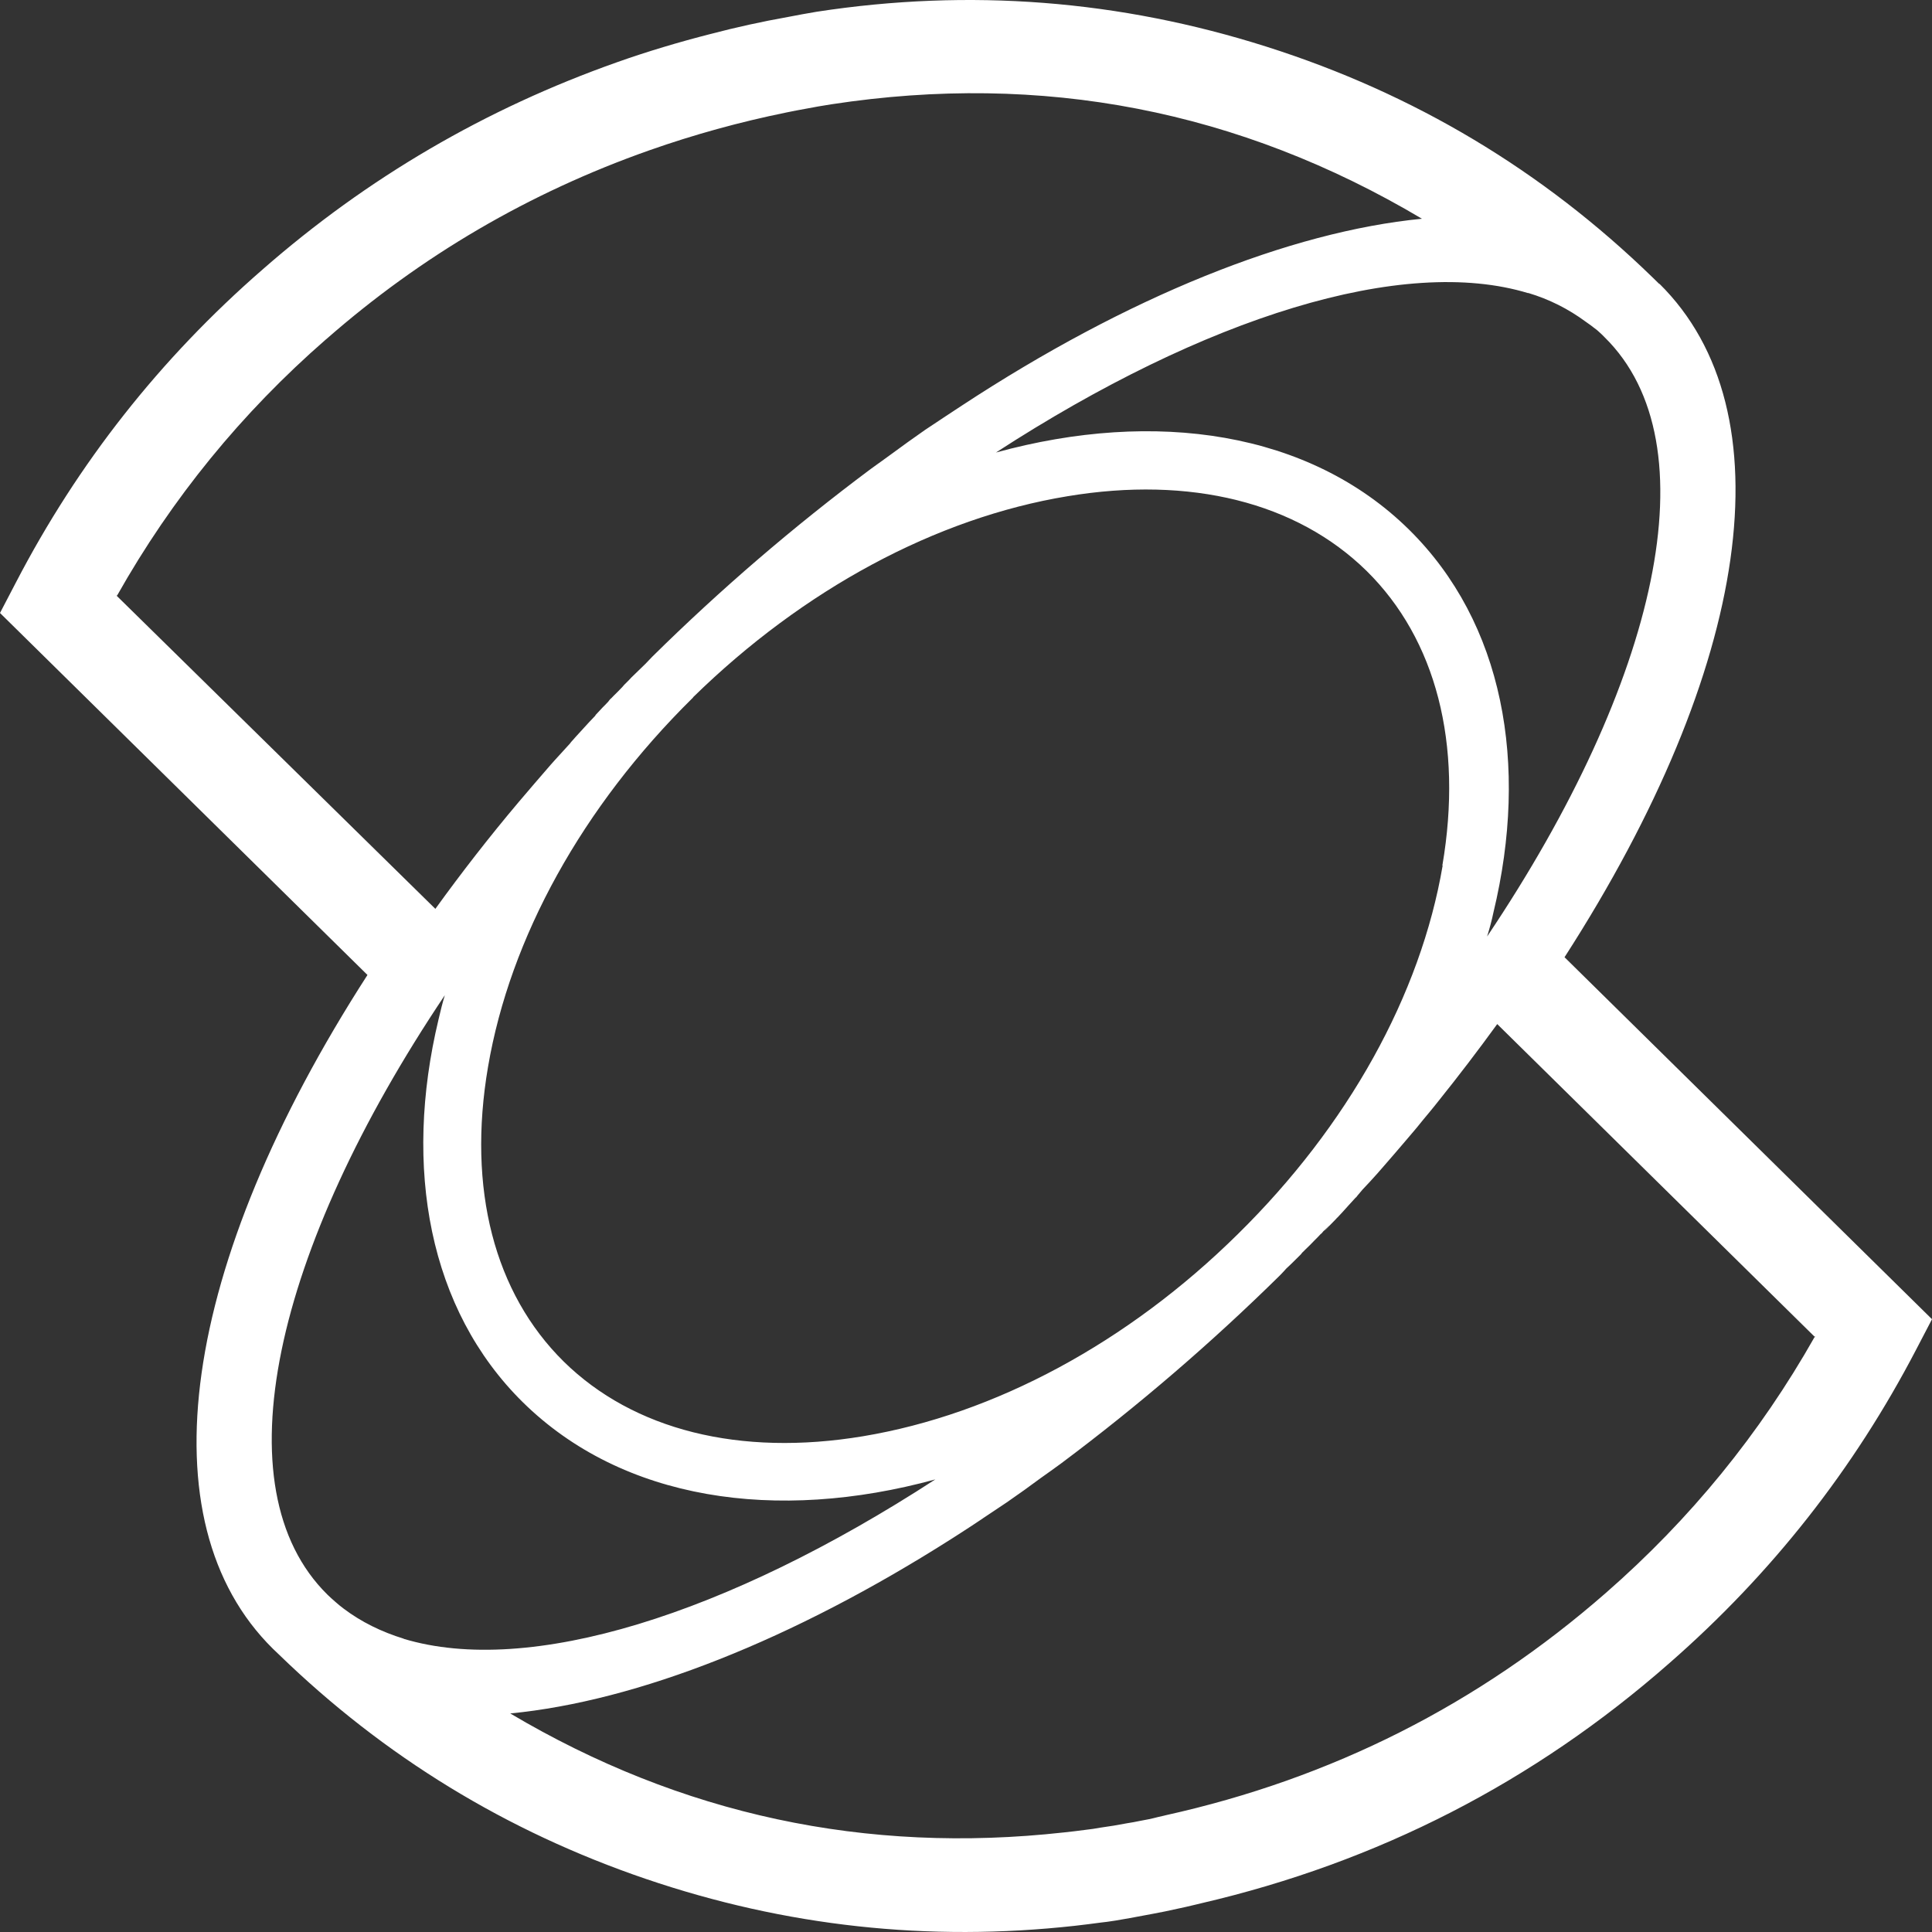 <svg viewBox="0 0 50 50" xmlns="http://www.w3.org/2000/svg" xmlns:xlink="http://www.w3.org/1999/xlink" width="50" height="50" fill="none" customFrame="#000000">
	<rect x="0" y="0" width="50" height="50" fill="#333333" stroke="none"/>
	<path id="Kling" d="M42.769 7.18L42.942 7.349L42.947 7.345C46.282 10.641 45.325 17.264 40.49 24.773L50 34.141L49.591 34.925C47.979 38.022 45.852 40.726 43.209 43.037C39.703 46.119 35.663 48.192 31.09 49.256L30.927 49.295L30.693 49.35L30.525 49.387L30.523 49.387L30.154 49.467C30.052 49.488 29.949 49.508 29.846 49.527L29.616 49.57C29.371 49.618 29.114 49.663 28.864 49.705L28.655 49.736L28.496 49.755C28.269 49.786 28.048 49.813 27.823 49.839C24.027 50.26 20.324 49.855 16.714 48.626C13.105 47.396 9.94 45.461 7.22 42.82L7.063 42.67C3.722 39.373 4.668 32.745 9.51 25.232L0 15.864L0.409 15.08C2.018 11.981 4.147 9.279 6.796 6.974C9.504 4.602 12.564 2.813 15.976 1.608C16.76 1.33 17.581 1.086 18.387 0.88C19.051 0.706 19.722 0.558 20.399 0.438C20.628 0.393 20.886 0.346 21.136 0.304C25.091 -0.303 28.973 -0.001 32.783 1.21C36.592 2.42 39.921 4.411 42.769 7.18ZM39.554 7.583L39.544 7.583L39.554 7.588C36.322 6.602 31.195 8.194 25.775 11.711C29.899 10.58 33.887 11.166 36.465 13.706C38.907 16.115 39.575 19.772 38.65 23.614C38.607 23.82 38.552 24.026 38.486 24.237C42.911 17.646 44.327 11.479 41.525 8.726C41.478 8.677 41.429 8.63 41.378 8.585L41.357 8.566L41.326 8.539C41.294 8.516 41.263 8.492 41.232 8.468C41.192 8.436 41.151 8.404 41.107 8.375L41.038 8.326C40.587 7.993 40.093 7.745 39.554 7.583ZM37.336 22.399C36.765 25.75 34.884 29.137 32.032 31.942C29.188 34.749 25.742 36.603 22.334 37.17C19.145 37.701 16.394 37.009 14.591 35.239C12.793 33.466 12.091 30.767 12.63 27.611C13.2 24.263 15.077 20.875 17.916 18.072C17.916 18.072 17.921 18.072 17.932 18.056L17.942 18.04C20.791 15.252 24.224 13.403 27.623 12.843C30.812 12.312 33.557 13.001 35.366 14.774C37.164 16.545 37.867 19.249 37.328 22.401L37.337 22.401L37.336 22.399ZM8.437 8.782C6.251 10.687 4.449 12.897 3.032 15.41L3.016 15.415L11.267 23.521C11.94 22.589 12.656 21.666 13.424 20.756C13.692 20.442 13.969 20.116 14.251 19.793L14.359 19.672L14.752 19.241C14.763 19.231 14.774 19.21 14.774 19.21L14.846 19.13L14.884 19.086C14.952 19.013 15.02 18.939 15.087 18.864C15.191 18.75 15.296 18.633 15.407 18.521C15.407 18.51 15.423 18.494 15.423 18.494L15.6 18.304C15.643 18.262 15.685 18.22 15.726 18.175C15.731 18.166 15.736 18.166 15.736 18.166C15.747 18.159 15.747 18.15 15.747 18.15C15.754 18.142 15.763 18.132 15.77 18.121C15.777 18.111 15.784 18.102 15.793 18.093C15.813 18.078 15.831 18.061 15.847 18.042C15.857 18.031 15.867 18.02 15.878 18.01C15.945 17.944 16.025 17.866 16.097 17.789C16.133 17.742 16.18 17.697 16.227 17.651L16.294 17.583C16.306 17.567 16.337 17.536 16.337 17.536L16.463 17.414L16.708 17.176L16.79 17.09L16.881 16.995C18.651 15.248 20.535 13.63 22.532 12.139L22.793 11.951L22.795 11.951L22.795 11.95L22.798 11.948L23.06 11.758C23.354 11.542 23.645 11.331 23.942 11.125C24.258 10.915 24.577 10.702 24.89 10.498C29.176 7.684 33.374 5.996 36.8 5.661C32.07 2.851 26.975 1.864 21.517 2.699C21.288 2.735 21.069 2.772 20.834 2.818C20.685 2.844 20.556 2.87 20.425 2.896L20.346 2.912C19.144 3.157 17.964 3.482 16.808 3.889C13.696 4.986 10.907 6.617 8.439 8.782L8.437 8.782ZM8.892 41.63C9.348 41.975 9.871 42.232 10.456 42.412L10.445 42.412C13.697 43.391 18.805 41.794 24.206 38.287C20.087 39.414 16.107 38.828 13.529 36.288C11.098 33.89 10.43 30.221 11.35 26.379C11.398 26.173 11.448 25.967 11.512 25.756C7.089 32.349 5.677 38.514 8.475 41.27C8.537 41.331 8.606 41.392 8.678 41.455C8.746 41.516 8.815 41.572 8.892 41.63L8.892 41.63ZM46.963 34.596L46.963 34.599C45.544 37.109 43.743 39.317 41.561 41.223C38.265 44.107 34.467 46.026 30.165 46.979L30.113 46.992L29.972 47.024C29.813 47.066 29.652 47.1 29.49 47.127C29.384 47.149 29.277 47.17 29.166 47.186C28.939 47.23 28.71 47.268 28.48 47.299L28.289 47.331L28.071 47.359C27.896 47.381 27.72 47.405 27.535 47.423C22.405 47.992 17.628 46.966 13.205 44.344C16.504 44.024 20.52 42.438 24.639 39.816L24.874 39.665L25.11 39.512L25.43 39.3L25.431 39.3L25.431 39.298L26.051 38.884C26.349 38.678 26.646 38.467 26.934 38.252C27.117 38.123 27.29 37.999 27.466 37.87C29.462 36.377 31.346 34.758 33.119 33.012C33.161 32.971 33.2 32.927 33.238 32.887L33.287 32.832C33.375 32.752 33.454 32.673 33.532 32.596L33.656 32.473C33.656 32.473 33.689 32.441 33.694 32.425C33.71 32.412 33.727 32.396 33.741 32.38C33.748 32.373 33.754 32.366 33.761 32.359L33.903 32.221L34.013 32.108C34.049 32.074 34.086 32.037 34.122 31.998C34.133 31.988 34.142 31.977 34.152 31.966C34.167 31.947 34.185 31.931 34.206 31.916C34.215 31.907 34.223 31.898 34.23 31.887C34.237 31.878 34.245 31.869 34.253 31.86C34.253 31.86 34.269 31.844 34.279 31.839C34.294 31.824 34.309 31.808 34.323 31.792L34.367 31.746L34.41 31.706C34.362 31.752 34.322 31.802 34.279 31.854L34.38 31.749L34.382 31.746C34.454 31.672 34.523 31.599 34.593 31.53C34.593 31.53 34.593 31.514 34.609 31.514C34.706 31.413 34.797 31.311 34.889 31.208L35.074 31.005C35.097 30.988 35.116 30.967 35.131 30.942L35.235 30.819L35.261 30.788C35.391 30.654 35.512 30.518 35.636 30.381L35.763 30.236C35.968 30.003 36.172 29.763 36.375 29.526L36.62 29.238L36.697 29.145C36.795 29.024 36.891 28.905 36.988 28.791C37.069 28.694 37.149 28.594 37.228 28.494C37.751 27.843 38.257 27.179 38.748 26.503L46.963 34.595L46.963 34.596ZM46.963 34.596C46.963 34.591 46.966 34.587 46.973 34.583L46.973 34.609L46.961 34.599L46.966 34.599L46.963 34.595L46.963 34.596Z" fill="rgb(255,255,255)" fill-rule="evenodd" />
</svg>
